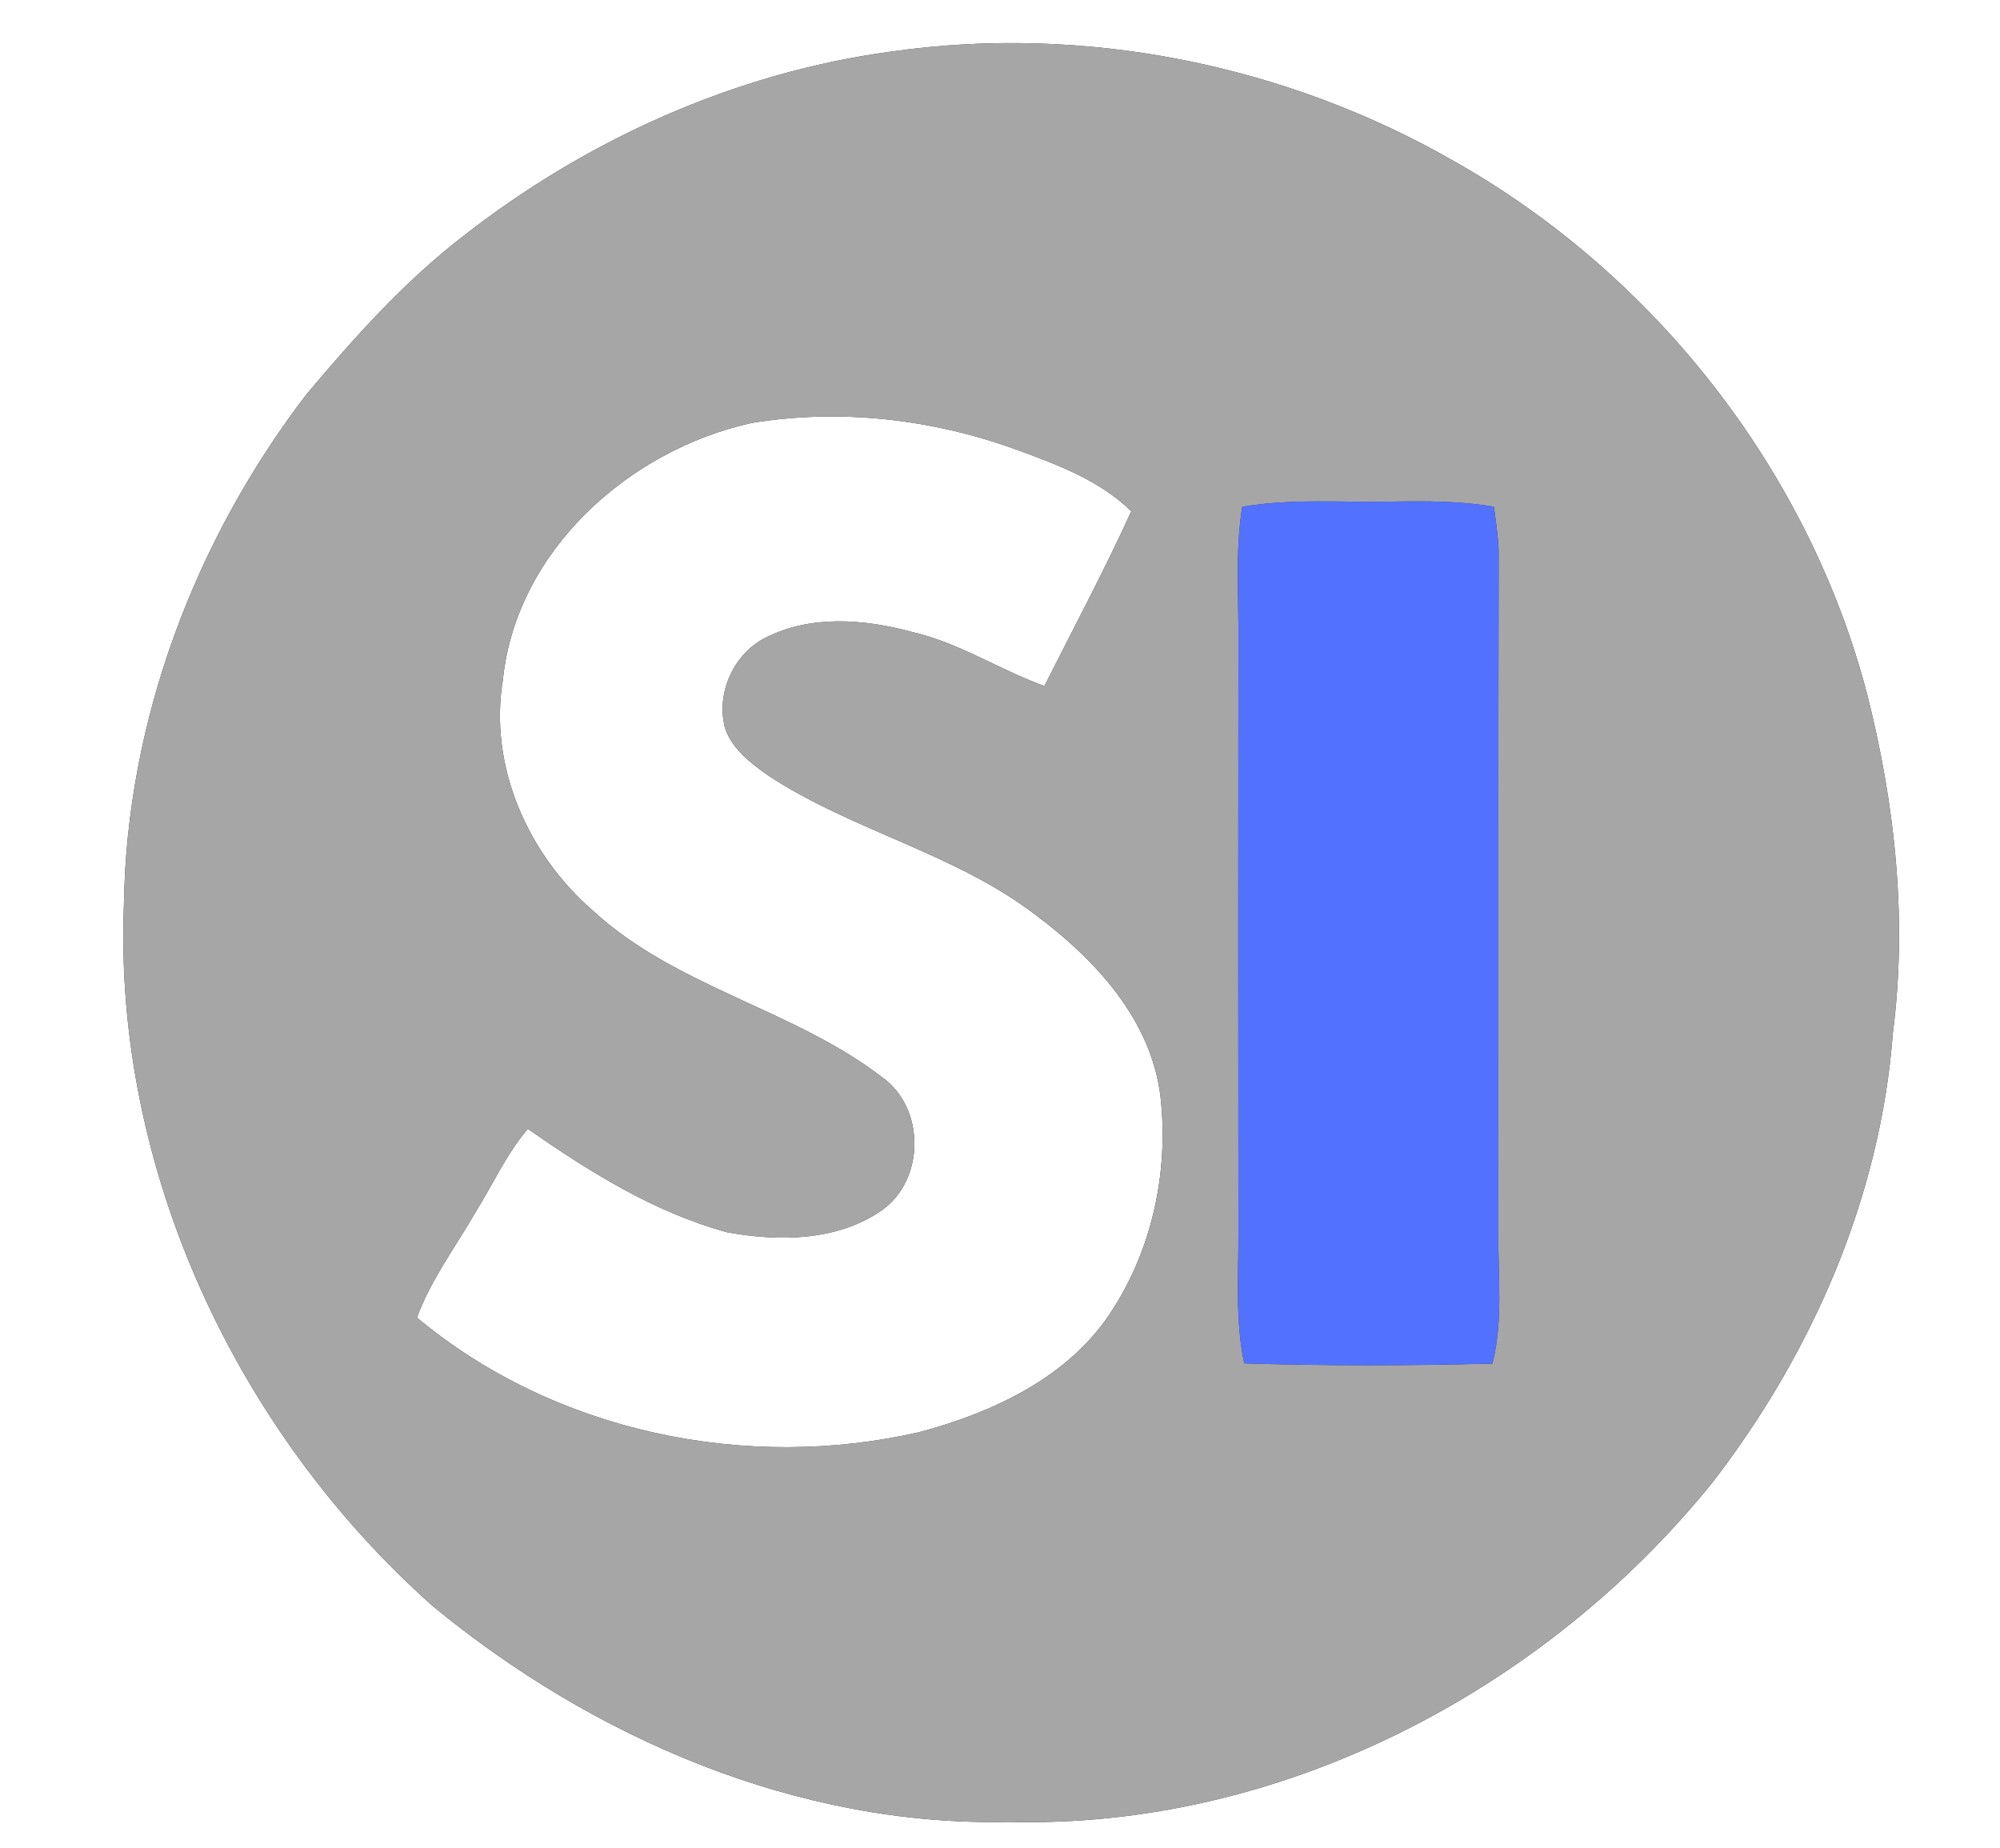 <?xml version="1.0" encoding="UTF-8" ?>
<!DOCTYPE svg PUBLIC "-//W3C//DTD SVG 1.1//EN" "http://www.w3.org/Graphics/SVG/1.1/DTD/svg11.dtd">
<svg width="250pt" height="231pt" viewBox="0 0 250 231" version="1.1" xmlns="http://www.w3.org/2000/svg">
<rect x="0" y="0" width="250" height="231" fill="#333333" stroke="none"/>
<g id="#ffffffff">
<path fill="#ffffff" opacity="1.00" d=" M 0.00 0.00 L 250.00 0.00 L 250.00 231.00 L 0.00 231.00 L 0.00 0.00 M 111.38 6.45 C 91.79 9.10 73.18 17.51 57.68 29.69 C 50.39 35.34 44.22 42.27 38.30 49.30 C 24.39 67.47 15.84 90.04 15.49 113.01 C 14.16 146.13 29.52 178.96 54.14 200.80 C 74.20 217.30 99.72 228.31 126.00 227.74 C 159.96 228.66 193.02 211.43 214.12 185.23 C 226.56 169.08 235.07 149.57 236.61 129.13 C 238.44 114.94 236.88 100.45 233.36 86.64 C 226.02 58.77 206.86 34.34 181.81 20.18 C 160.70 8.04 135.51 2.99 111.38 6.45 Z" />
<path fill="#ffffff" opacity="1.00" d=" M 93.92 52.88 C 104.93 51.05 116.39 52.36 126.87 56.14 C 132.04 58.03 137.41 59.99 141.41 63.91 C 138.04 71.31 134.20 78.49 130.55 85.75 C 124.94 83.73 119.89 80.34 114.02 79.00 C 108.06 77.38 101.36 76.83 95.69 79.71 C 91.60 81.77 89.36 86.92 90.72 91.30 C 91.72 93.77 93.92 95.47 96.04 96.95 C 106.62 103.90 119.47 106.67 129.56 114.45 C 136.95 119.98 143.86 127.45 145.05 136.99 C 146.18 146.76 143.85 157.07 138.11 165.12 C 132.64 172.60 123.74 176.64 115.02 178.99 C 93.35 184.02 69.30 179.04 52.12 164.70 C 53.87 159.92 56.97 155.84 59.48 151.46 C 61.63 148.00 63.32 144.24 65.97 141.11 C 73.65 146.45 81.77 151.54 90.87 154.03 C 97.33 155.21 104.69 155.17 110.26 151.26 C 115.61 147.45 115.68 138.55 110.31 134.69 C 99.22 126.14 84.58 123.45 74.14 113.86 C 66.00 106.82 61.07 95.79 62.86 84.97 C 64.53 68.83 78.62 56.26 93.92 52.88 Z" />
</g>
<g id="#a6a6a6ff">
<path fill="#a6a6a6" opacity="1.00" d=" M 111.38 6.45 C 135.51 2.99 160.70 8.04 181.81 20.18 C 206.86 34.34 226.02 58.77 233.36 86.64 C 236.88 100.45 238.44 114.94 236.61 129.13 C 235.07 149.57 226.56 169.08 214.12 185.23 C 193.02 211.43 159.96 228.66 126.00 227.74 C 99.72 228.31 74.20 217.30 54.14 200.80 C 29.52 178.96 14.16 146.13 15.49 113.01 C 15.84 90.04 24.39 67.47 38.30 49.30 C 44.22 42.27 50.39 35.34 57.68 29.69 C 73.18 17.51 91.79 9.10 111.38 6.45 M 93.92 52.88 C 78.62 56.26 64.53 68.83 62.86 84.97 C 61.07 95.79 66.00 106.82 74.14 113.86 C 84.58 123.45 99.22 126.14 110.31 134.69 C 115.68 138.55 115.61 147.45 110.26 151.26 C 104.69 155.17 97.33 155.21 90.87 154.03 C 81.77 151.54 73.65 146.45 65.97 141.11 C 63.32 144.24 61.63 148.00 59.48 151.46 C 56.97 155.84 53.87 159.92 52.12 164.70 C 69.30 179.04 93.35 184.02 115.02 178.99 C 123.74 176.64 132.64 172.60 138.11 165.12 C 143.85 157.07 146.18 146.76 145.05 136.99 C 143.86 127.45 136.95 119.98 129.56 114.45 C 119.47 106.67 106.62 103.90 96.04 96.95 C 93.92 95.47 91.72 93.77 90.72 91.30 C 89.36 86.92 91.60 81.77 95.69 79.71 C 101.36 76.83 108.06 77.38 114.02 79.00 C 119.89 80.34 124.94 83.73 130.55 85.75 C 134.20 78.49 138.04 71.31 141.41 63.91 C 137.41 59.99 132.04 58.03 126.87 56.14 C 116.39 52.36 104.93 51.05 93.92 52.88 M 155.28 63.35 C 154.39 68.87 154.85 74.45 154.80 80.01 C 154.78 104.67 154.77 129.33 154.80 154.00 C 154.83 159.48 154.38 165.02 155.53 170.42 C 165.86 170.74 176.22 170.71 186.55 170.45 C 187.93 165.06 187.22 159.48 187.30 154.00 C 187.31 125.65 187.27 97.31 187.33 68.96 C 187.29 67.07 186.98 65.20 186.74 63.34 C 182.53 62.62 178.25 62.63 174.00 62.70 C 167.76 62.83 161.47 62.29 155.28 63.35 Z" />
</g>
<g id="#5271ffff">
<path fill="#5271ff" opacity="1.00" d=" M 155.28 63.35 C 161.47 62.29 167.76 62.83 174.00 62.70 C 178.25 62.63 182.53 62.62 186.74 63.34 C 186.98 65.20 187.29 67.07 187.33 68.96 C 187.27 97.31 187.31 125.65 187.30 154.00 C 187.22 159.48 187.93 165.06 186.55 170.45 C 176.22 170.71 165.86 170.74 155.53 170.42 C 154.38 165.02 154.83 159.48 154.80 154.00 C 154.77 129.33 154.78 104.67 154.80 80.01 C 154.85 74.45 154.39 68.87 155.28 63.35 Z" />
</g>
</svg>
